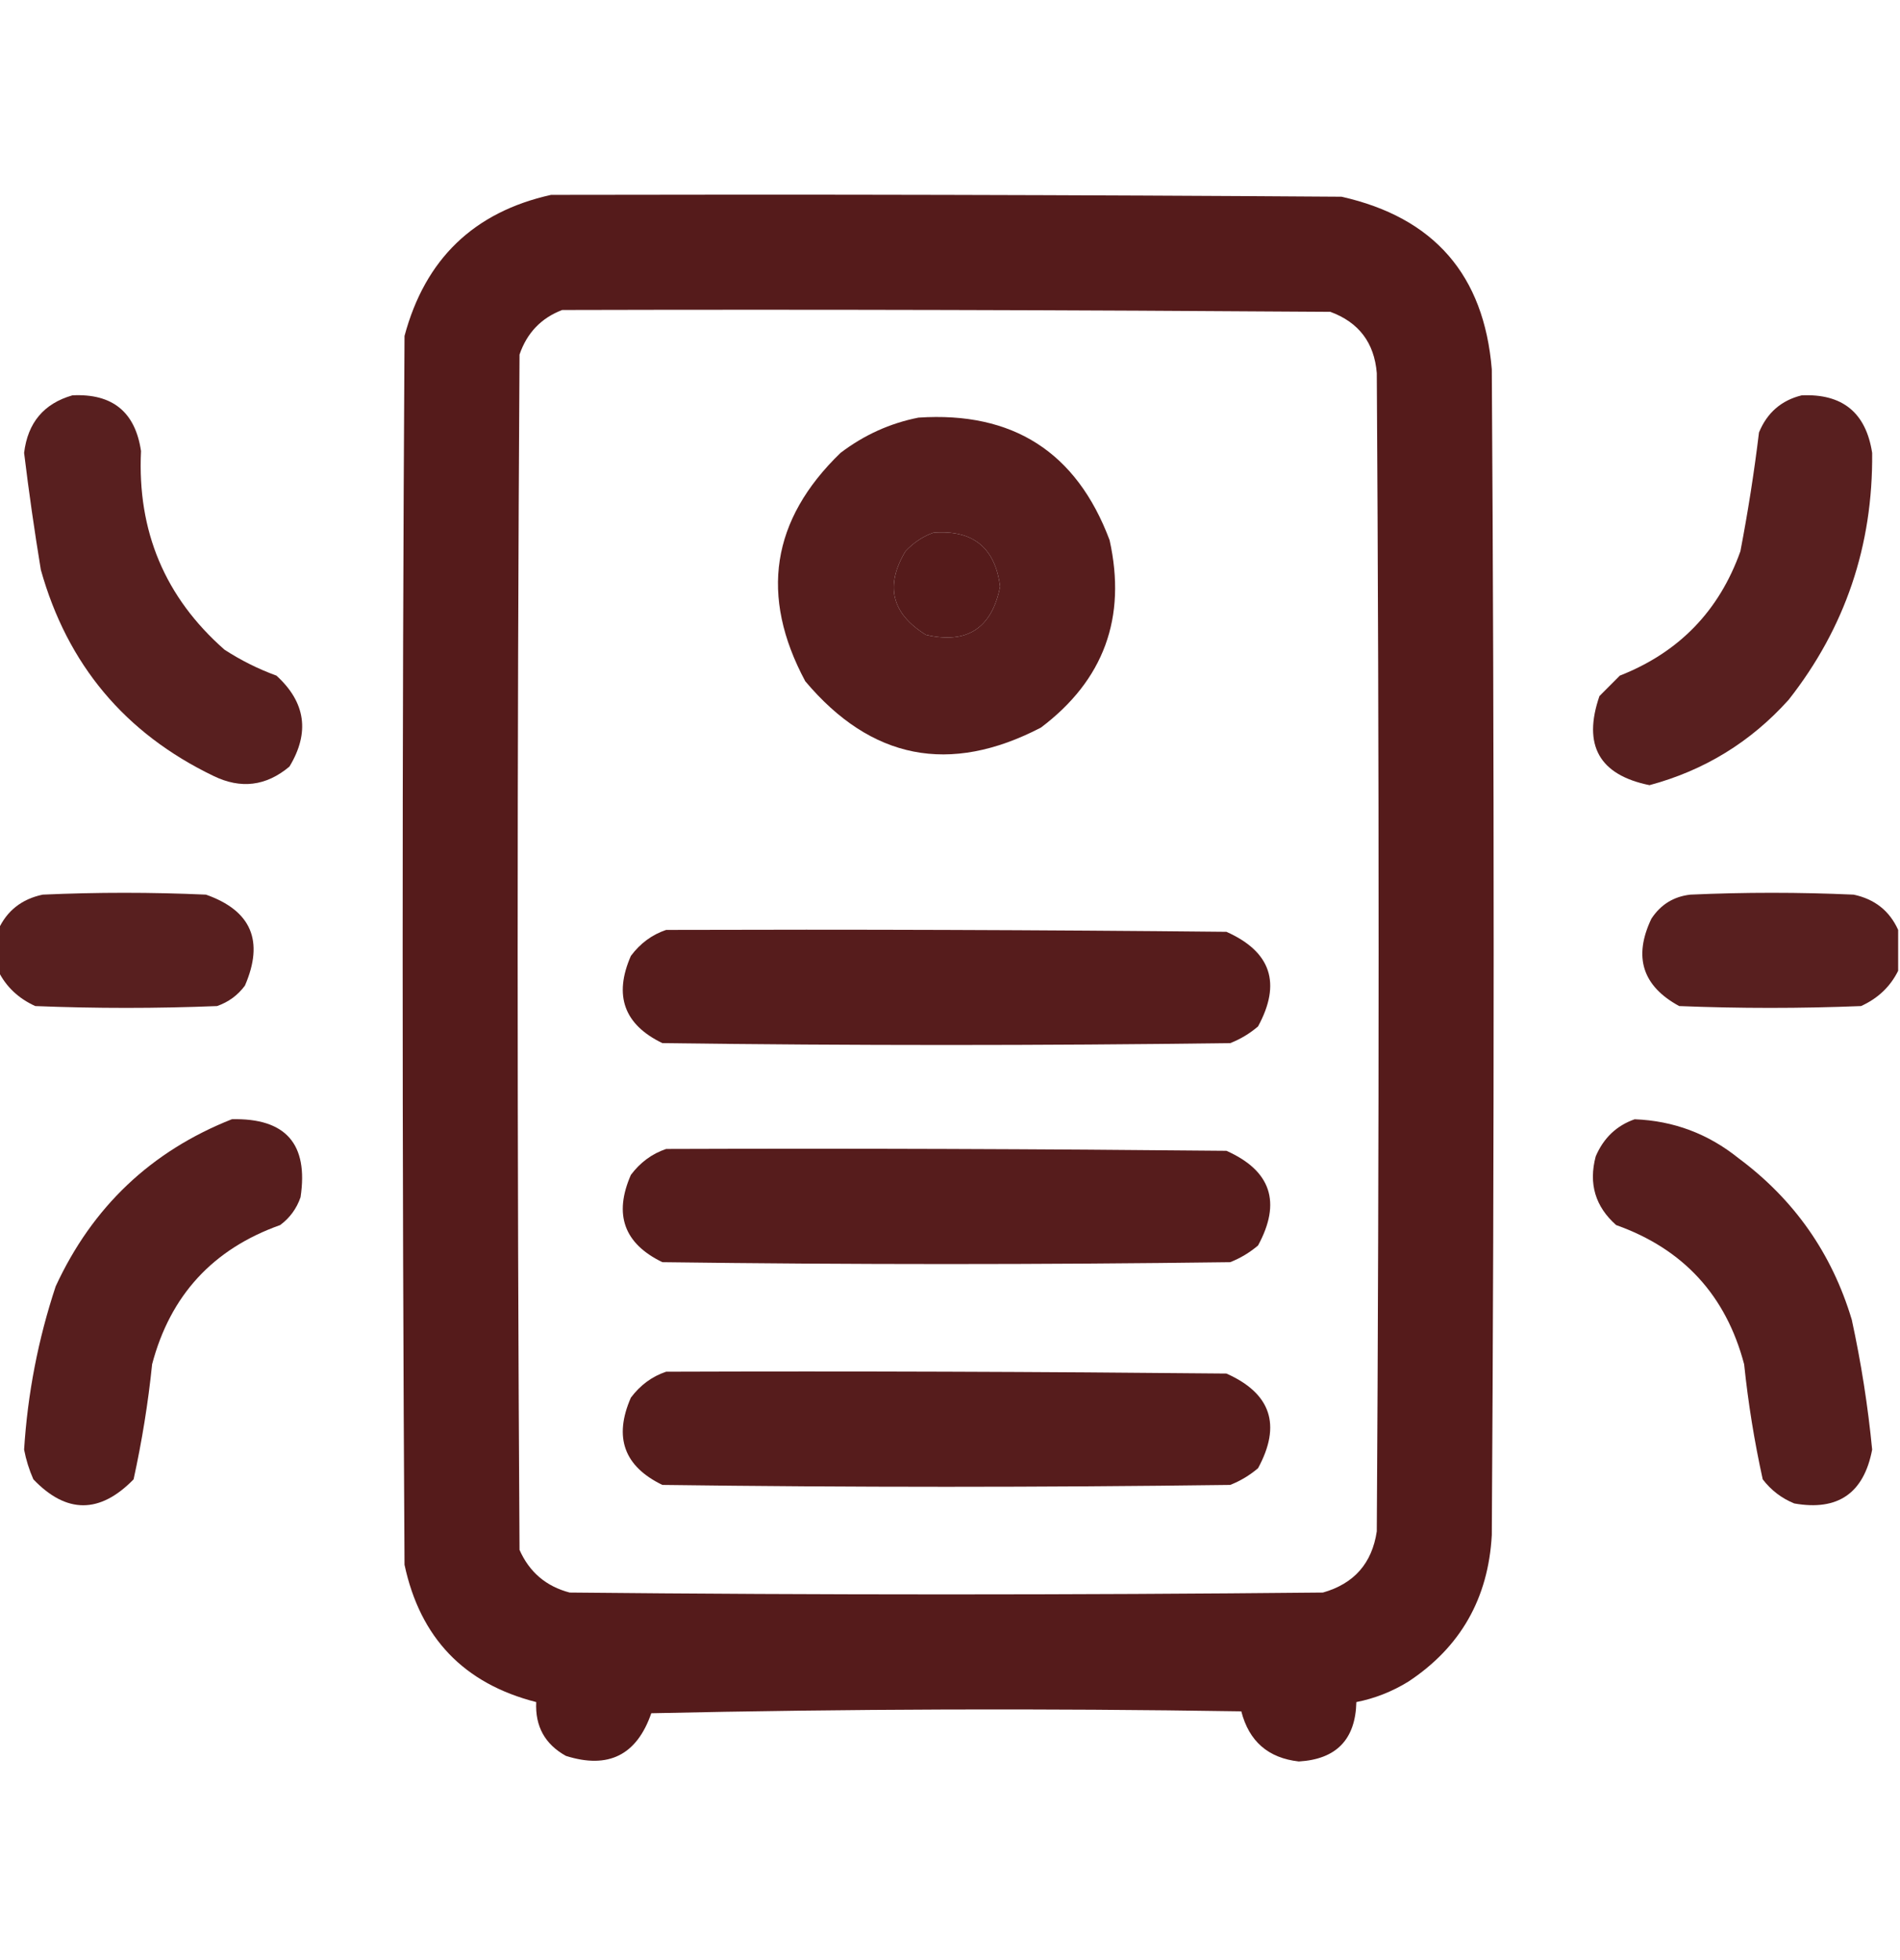 <svg width="32" height="33" viewBox="0 0 32 33" fill="none" xmlns="http://www.w3.org/2000/svg">
<g clip-path="url(#clip0_129_181)">
<path opacity="0.967" fill-rule="evenodd" clip-rule="evenodd" d="M9.281 3.281C13.719 3.271 18.156 3.281 22.594 3.312C24.151 3.661 24.995 4.63 25.125 6.219C25.167 12.76 25.167 19.302 25.125 25.844C25.067 26.908 24.599 27.731 23.719 28.312C23.446 28.48 23.154 28.595 22.844 28.656C22.829 29.286 22.506 29.619 21.875 29.656C21.359 29.598 21.036 29.317 20.906 28.812C17.594 28.76 14.281 28.771 10.969 28.844C10.725 29.549 10.246 29.788 9.531 29.562C9.178 29.366 9.011 29.064 9.031 28.656C7.815 28.346 7.076 27.576 6.813 26.344C6.771 19.448 6.771 12.552 6.813 5.656C7.16 4.36 7.983 3.569 9.281 3.281ZM9.469 5.219C13.781 5.208 18.094 5.219 22.406 5.25C22.886 5.427 23.146 5.771 23.188 6.281C23.229 12.781 23.229 19.281 23.188 25.781C23.108 26.319 22.806 26.663 22.281 26.812C18.052 26.854 13.823 26.854 9.594 26.812C9.197 26.708 8.916 26.468 8.75 26.094C8.708 19.385 8.708 12.677 8.75 5.969C8.876 5.603 9.116 5.353 9.469 5.219ZM15.719 8.969C16.384 8.916 16.759 9.218 16.844 9.875C16.704 10.578 16.287 10.849 15.594 10.688C15.016 10.33 14.902 9.862 15.25 9.281C15.386 9.136 15.542 9.032 15.719 8.969Z" fill="#501414"/>
<path opacity="0.953" fill-rule="evenodd" clip-rule="evenodd" d="M1.219 6.656C1.892 6.622 2.278 6.935 2.375 7.594C2.31 8.943 2.779 10.058 3.781 10.938C4.055 11.116 4.347 11.262 4.656 11.375C5.148 11.823 5.221 12.334 4.875 12.906C4.482 13.236 4.055 13.288 3.594 13.063C2.104 12.345 1.135 11.188 0.688 9.594C0.58 8.939 0.486 8.283 0.406 7.625C0.467 7.117 0.738 6.794 1.219 6.656Z" fill="#501414"/>
<path opacity="0.952" fill-rule="evenodd" clip-rule="evenodd" d="M30.344 6.656C31.031 6.625 31.427 6.948 31.531 7.625C31.546 9.184 31.077 10.57 30.125 11.781C29.486 12.492 28.705 12.971 27.781 13.219C26.935 13.047 26.653 12.547 26.938 11.719C27.052 11.604 27.167 11.49 27.281 11.375C28.276 10.984 28.954 10.286 29.312 9.281C29.439 8.618 29.544 7.952 29.625 7.281C29.762 6.948 30.002 6.74 30.344 6.656Z" fill="#501414"/>
<path opacity="0.96" fill-rule="evenodd" clip-rule="evenodd" d="M15.469 7.031C17.059 6.925 18.132 7.612 18.688 9.094C18.977 10.398 18.592 11.45 17.531 12.25C15.994 13.048 14.671 12.787 13.562 11.469C12.792 10.032 12.99 8.751 14.156 7.625C14.553 7.323 14.991 7.125 15.469 7.031ZM15.719 8.969C15.542 9.032 15.386 9.136 15.25 9.281C14.902 9.862 15.016 10.33 15.594 10.688C16.287 10.849 16.704 10.578 16.844 9.875C16.759 9.218 16.384 8.916 15.719 8.969Z" fill="#501414"/>
<path opacity="0.951" fill-rule="evenodd" clip-rule="evenodd" d="M-0.031 16.344C-0.031 16.115 -0.031 15.886 -0.031 15.656C0.114 15.335 0.364 15.137 0.719 15.062C1.635 15.021 2.552 15.021 3.469 15.062C4.232 15.331 4.451 15.841 4.125 16.594C4.004 16.757 3.848 16.871 3.656 16.938C2.635 16.979 1.615 16.979 0.594 16.938C0.31 16.809 0.101 16.612 -0.031 16.344Z" fill="#501414"/>
<path opacity="0.951" fill-rule="evenodd" clip-rule="evenodd" d="M31.969 15.656C31.969 15.886 31.969 16.115 31.969 16.344C31.836 16.612 31.628 16.809 31.344 16.938C30.323 16.979 29.302 16.979 28.281 16.938C27.663 16.602 27.506 16.112 27.812 15.469C27.968 15.23 28.187 15.094 28.469 15.062C29.385 15.021 30.302 15.021 31.219 15.062C31.574 15.137 31.824 15.335 31.969 15.656Z" fill="#501414"/>
<path opacity="0.961" fill-rule="evenodd" clip-rule="evenodd" d="M11.219 15.656C14.365 15.646 17.511 15.656 20.656 15.688C21.407 16.023 21.584 16.554 21.188 17.281C21.046 17.402 20.89 17.496 20.719 17.562C17.531 17.604 14.344 17.604 11.156 17.562C10.511 17.251 10.333 16.761 10.625 16.094C10.783 15.882 10.981 15.736 11.219 15.656Z" fill="#501414"/>
<path opacity="0.954" fill-rule="evenodd" clip-rule="evenodd" d="M3.906 18.843C4.812 18.822 5.197 19.259 5.062 20.156C4.996 20.347 4.882 20.504 4.719 20.625C3.587 21.027 2.868 21.808 2.562 22.968C2.495 23.621 2.39 24.267 2.25 24.906C1.682 25.488 1.119 25.488 0.562 24.906C0.491 24.746 0.439 24.579 0.406 24.406C0.465 23.466 0.642 22.549 0.938 21.656C1.557 20.317 2.547 19.38 3.906 18.843Z" fill="#501414"/>
<path opacity="0.954" fill-rule="evenodd" clip-rule="evenodd" d="M27.531 18.844C28.186 18.869 28.769 19.088 29.281 19.5C30.217 20.195 30.853 21.101 31.188 22.219C31.345 22.942 31.46 23.671 31.531 24.406C31.391 25.14 30.954 25.442 30.219 25.312C30.006 25.225 29.829 25.09 29.688 24.906C29.547 24.267 29.443 23.622 29.375 22.969C29.069 21.809 28.35 21.027 27.219 20.625C26.868 20.314 26.753 19.929 26.875 19.469C27.007 19.16 27.225 18.951 27.531 18.844Z" fill="#501414"/>
<path opacity="0.961" fill-rule="evenodd" clip-rule="evenodd" d="M11.219 19.344C14.365 19.333 17.511 19.344 20.656 19.375C21.407 19.71 21.584 20.242 21.188 20.969C21.046 21.089 20.89 21.183 20.719 21.25C17.531 21.292 14.344 21.292 11.156 21.25C10.511 20.938 10.333 20.449 10.625 19.781C10.783 19.57 10.981 19.424 11.219 19.344Z" fill="#501414"/>
<path opacity="0.961" fill-rule="evenodd" clip-rule="evenodd" d="M11.219 23.094C14.365 23.083 17.511 23.094 20.656 23.125C21.407 23.46 21.584 23.992 21.188 24.719C21.046 24.839 20.89 24.933 20.719 25C17.531 25.042 14.344 25.042 11.156 25C10.511 24.688 10.333 24.199 10.625 23.531C10.783 23.32 10.981 23.174 11.219 23.094Z" fill="#501414"/>
</g>
<defs>
<clipPath id="clip0_129_181">
<rect width="32" height="32" fill="white" transform="translate(0 0.5)"/>
</clipPath>
</defs>
</svg>
